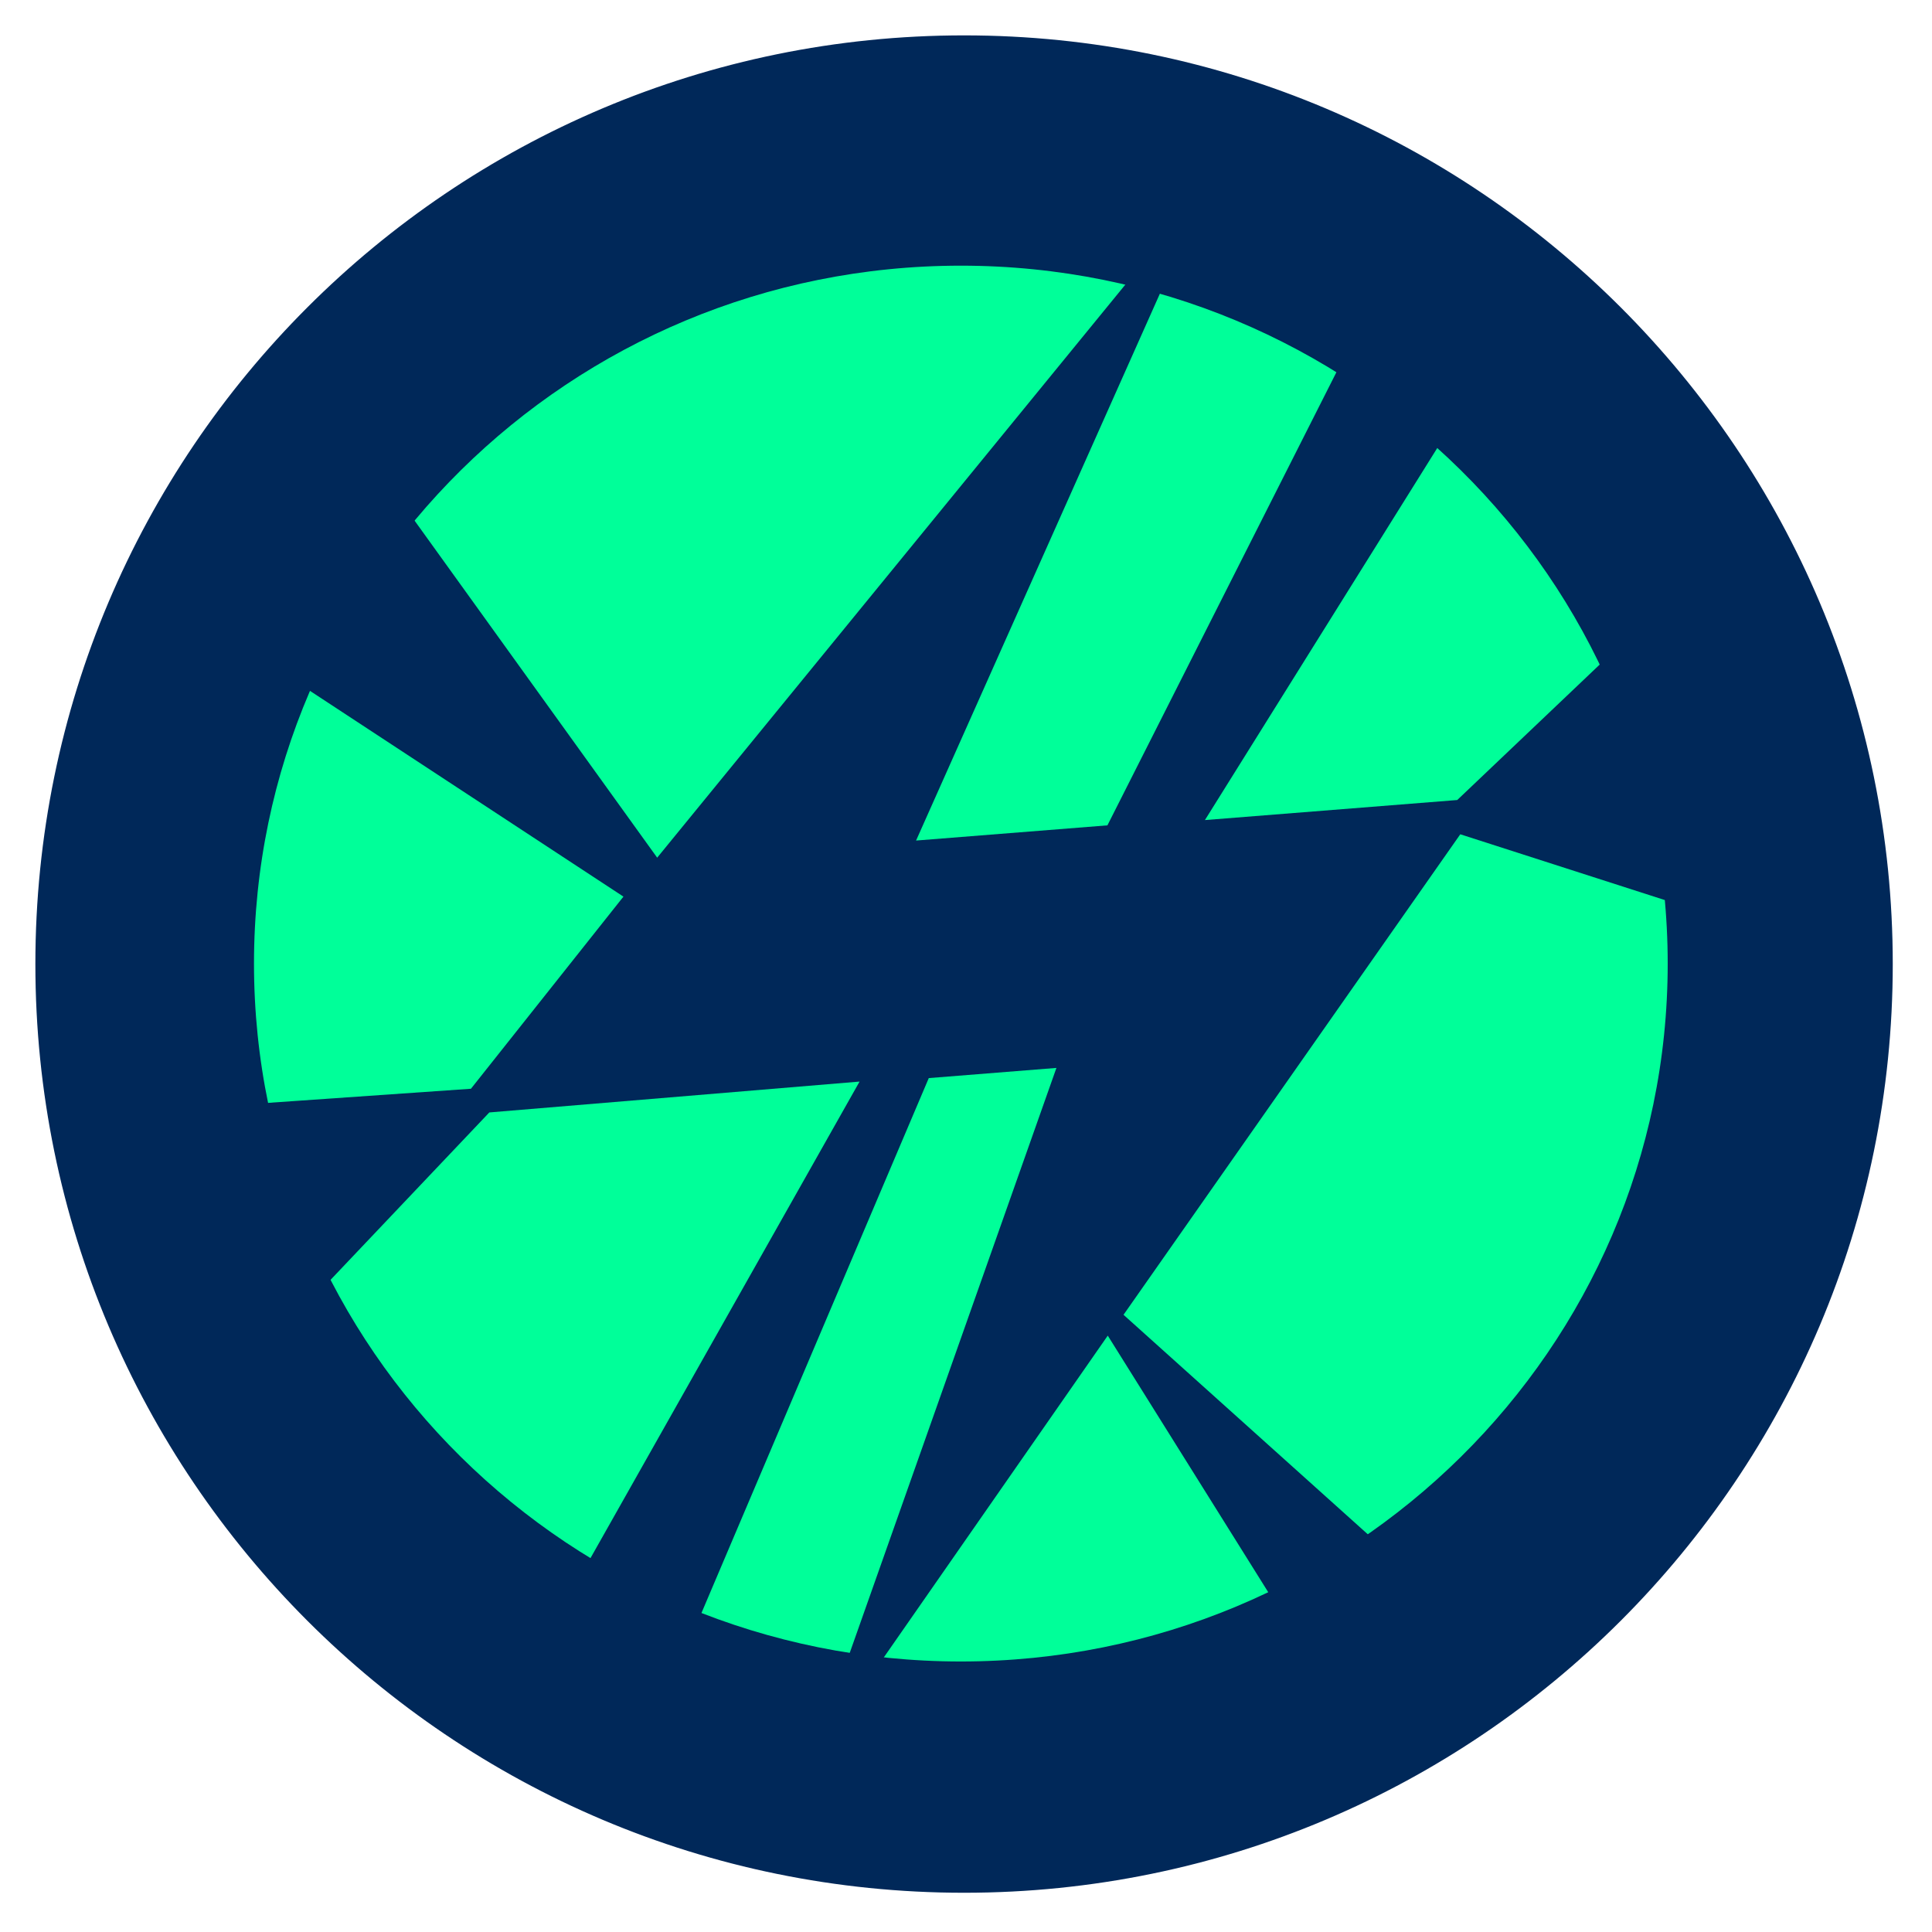 <svg class="fill-current h-12 w-12 mr-2 transform hover:rotate-180 transition duration-1000" width="100%"
     height="100%" viewBox="0 0 45 45" version="1.1"
     xmlns="http://www.w3.org/2000/svg" xml:space="preserve"
     style="fill-rule:evenodd;clip-rule:evenodd;stroke-miterlimit:2;">
            <path
                d="M43.421,22.455c0,11.579 -9.387,20.966 -20.966,20.966c-11.58,0 -20.966,-9.387 -20.966,-20.966c0,-11.58 9.386,-20.966 20.966,-20.966c11.579,0 20.966,9.386 20.966,20.966Z"
                style="fill:#002859;fill-rule:nonzero;"/>
    <path
        d="M43.421,22.455c0,11.579 -9.387,20.966 -20.966,20.966c-11.58,0 -20.966,-9.387 -20.966,-20.966c0,-11.58 9.386,-20.966 20.966,-20.966c11.579,0 20.966,9.386 20.966,20.966Z"
        style="fill:none;stroke:#002859;stroke-width:1.33px;"/>
    <path
        d="M26.932,5.747l-11.625,14.23l-6.086,-8.455c0,0 3.183,-3.822 7.229,-5.255c5.268,-1.865 10.482,-0.52 10.482,-0.52Z"
        style="fill:#0f9;fill-rule:nonzero;"/>
    <path
        d="M10.969,25.359l-5.478,0.381c0,0 -0.443,-2.255 -0.208,-4.842c0.225,-2.486 1.284,-5.235 1.284,-5.235l7.954,5.221l-3.552,4.475Z"
        style="fill:#0f9;fill-rule:nonzero;"/>
    <path
        d="M13.318,37.063c0,0 -1.528,-0.825 -3.514,-2.894c-1.745,-1.818 -2.671,-3.762 -2.671,-3.762l4.264,-4.496l8.624,-0.719l-6.703,11.871Z"
        style="fill:#0f9;fill-rule:nonzero;"/>
    <path
        d="M19.507,39.305c0,0 -0.605,-0.031 -1.788,-0.448c-1.344,-0.474 -1.656,-0.639 -1.656,-0.639l5.57,-13.107l2.973,-0.237l-5.099,14.431Z"
        style="fill:#0f9;fill-rule:nonzero;"/>
    <path
        d="M30.093,37.97c0,0 -2.435,1.168 -5.306,1.339c-3.341,0.199 -4.836,0.207 -4.836,0.207l5.851,-8.407l4.291,6.861Z"
        style="fill:#0f9;fill-rule:nonzero;"/>
    <path
        d="M39.628,21.238l-5.615,-1.806l-7.844,11.192l6.417,5.766c0,0 3.98,-2.853 5.752,-7.25c1.932,-4.791 1.29,-7.902 1.29,-7.902Z"
        style="fill:#0f9;fill-rule:nonzero;"/>
    <path
        d="M37.925,14.847c0,0 0.114,-0.48 -1.526,-2.604c-1.328,-1.722 -2.42,-2.612 -2.42,-2.612l-5.914,9.47l5.877,-0.467l3.983,-3.787Z"
        style="fill:#0f9;fill-rule:nonzero;"/>
    <path
        d="M25.794,19.224l-4.457,0.354l5.988,-13.431c0,0 1.038,0.244 2.184,0.82c1.345,0.675 1.869,1.207 1.869,1.207l-5.584,11.05Z"
        style="fill:#0f9;fill-rule:nonzero;"/>
    <path
        d="M39.434,22.444c0,9.303 -7.635,16.845 -17.054,16.845c-9.419,0 -17.054,-7.542 -17.054,-16.845c0,-9.304 7.635,-16.846 17.054,-16.846c9.419,0 17.054,7.542 17.054,16.846Z"
        style="fill:none;stroke:#002859;stroke-width:1.18px;"/></svg>
